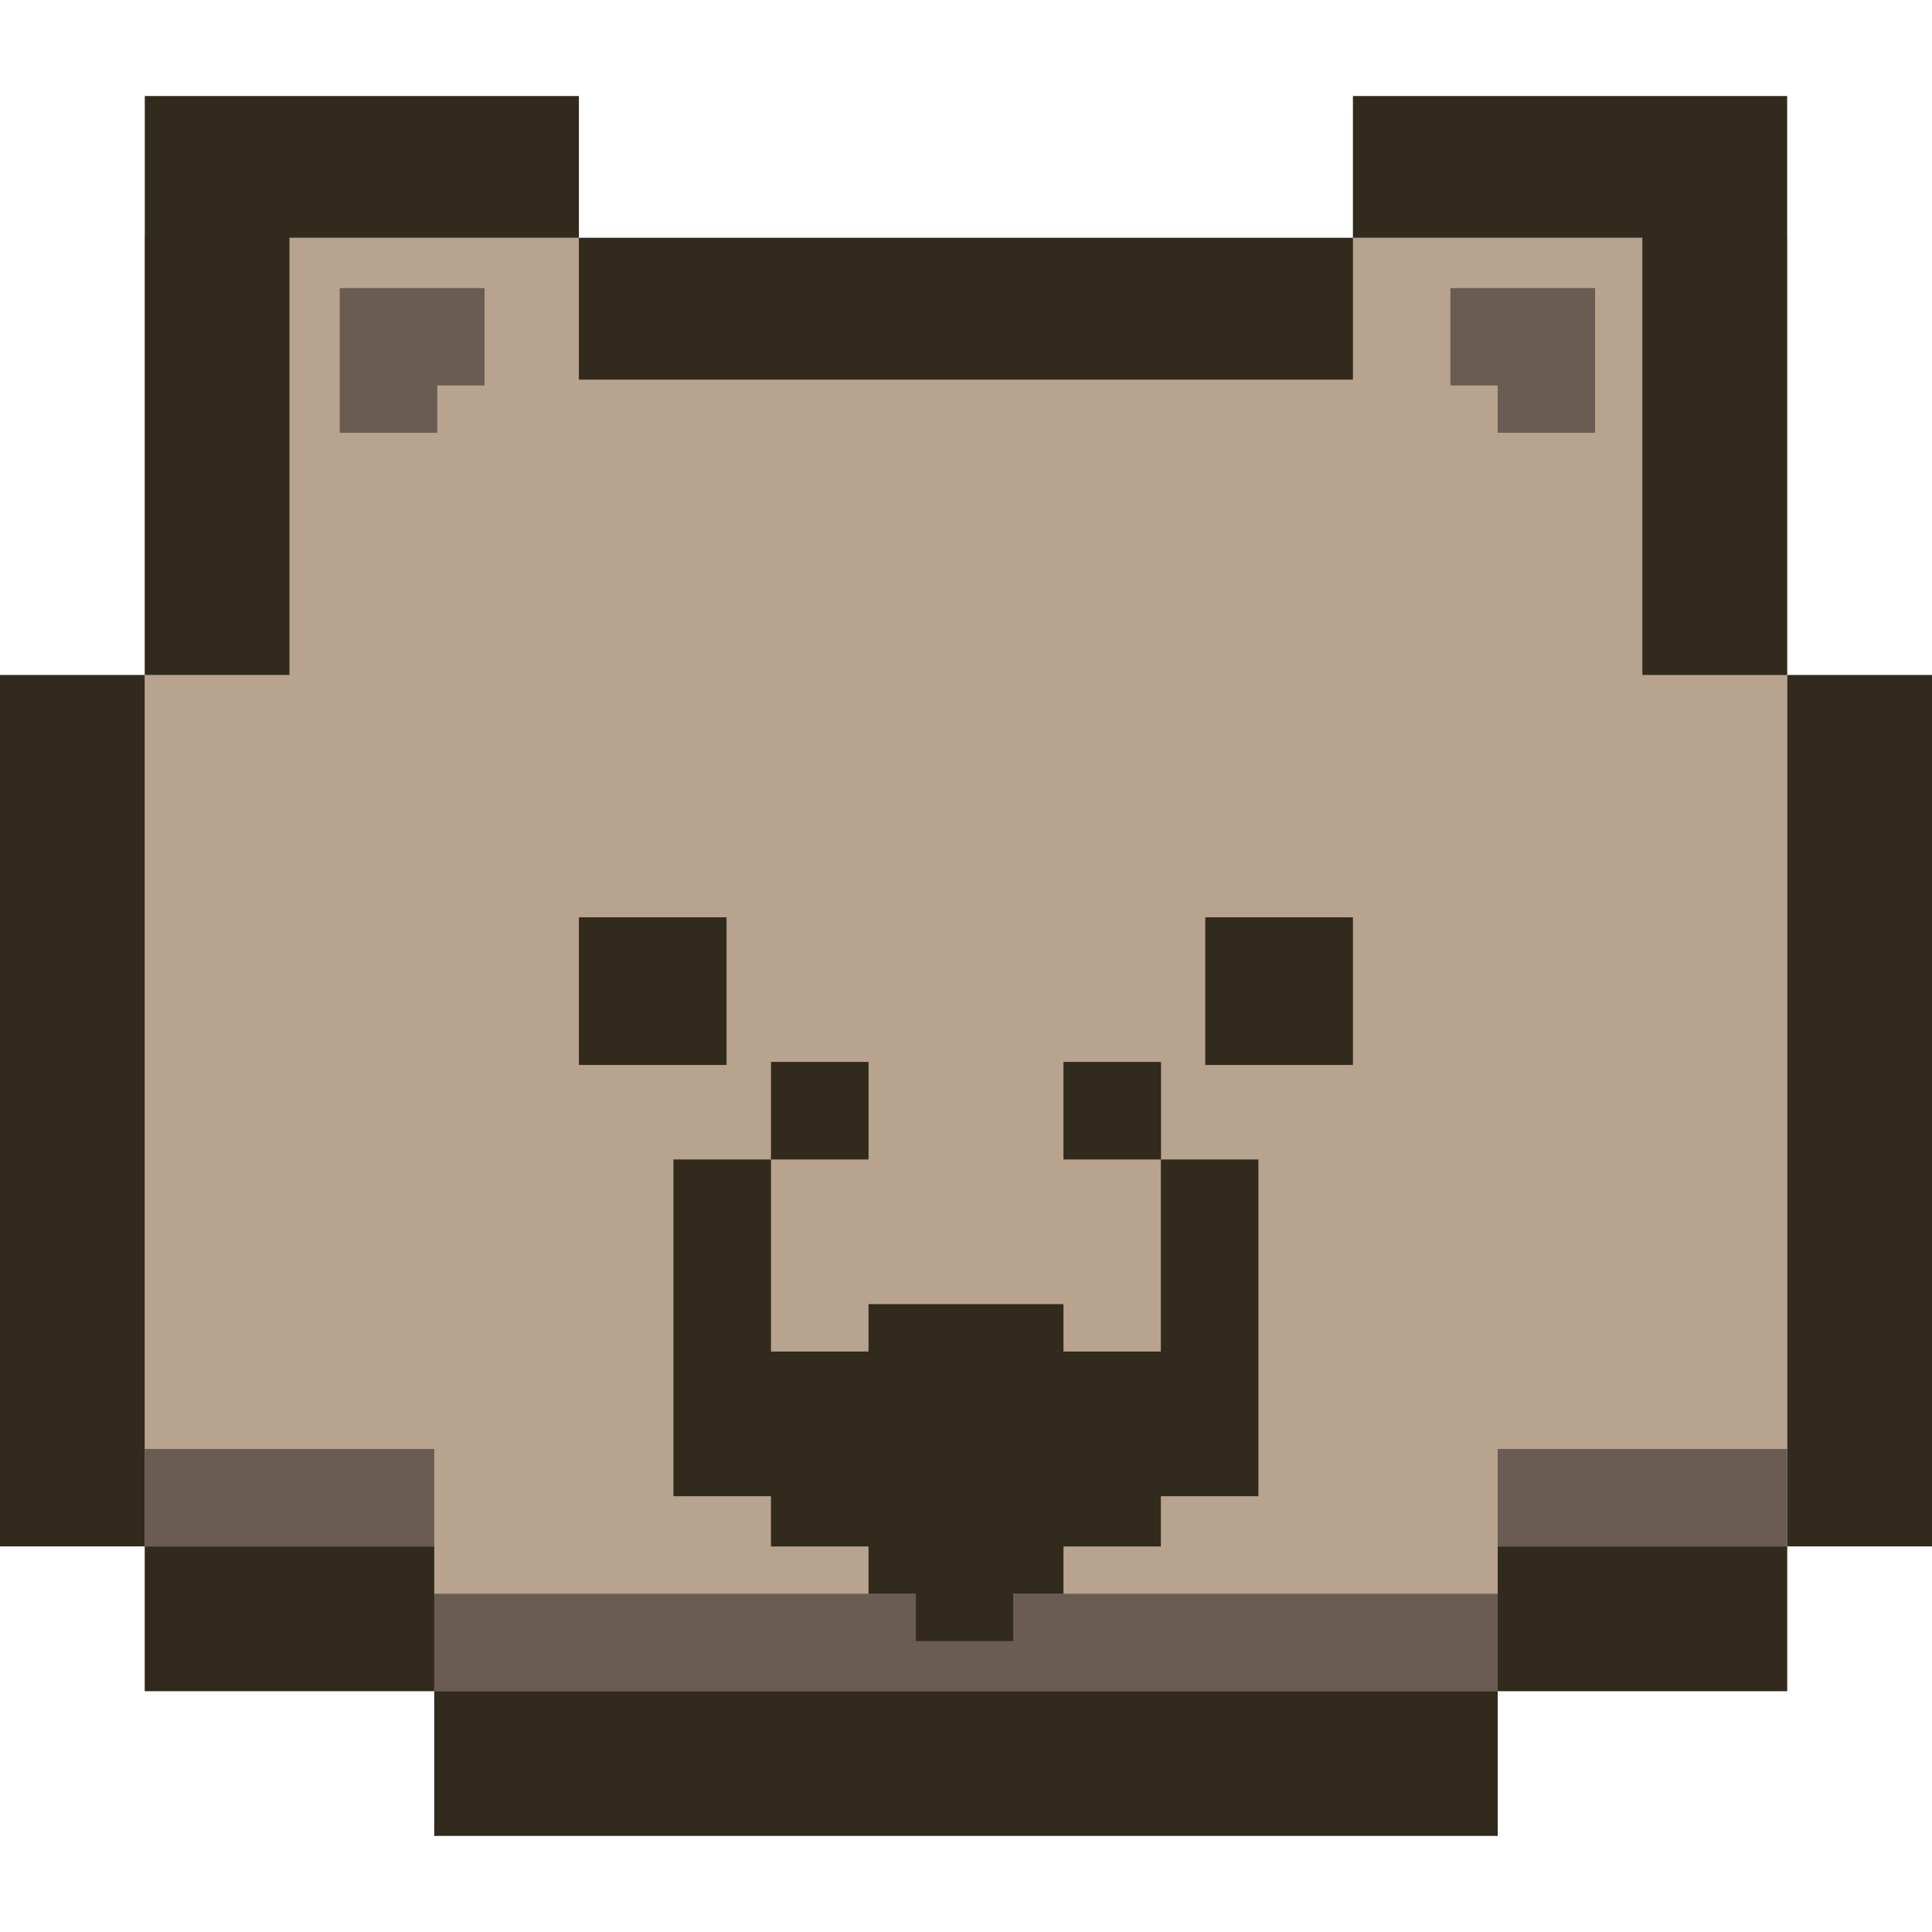 <svg xmlns="http://www.w3.org/2000/svg" width="128" height="128" viewBox="0 0 33.867 33.867" xmlns:v="https://vecta.io/nano"><path d="M31.328 4.169H2.538v25.476h28.79z" fill="#b7a38e"/><path d="M7.612 25.399H2.538v1.71h5.074zm23.716 0h-5.074v1.71h5.074zm-5.074 2.539H7.612v1.71h18.642z" fill="#6a5c52"/><g fill="#312a1d"><path d="M23.716 4.169H10.148v2.486h13.568z"/><path d="M28.79 11.832h2.538V4.169 1.683H28.79h-5.074v2.486h5.074z"/><path d="M33.867 11.832h-2.538v15.275h2.538zM5.074 4.169h5.074V1.683H5.074 2.538v2.486 7.662h2.536zm0 22.94H2.538v2.536h2.536 2.538v-2.536z"/><path d="M26.254 29.645H7.612v2.538h18.642z"/><path d="M26.254 27.109v2.536h2.536 2.538v-2.536H28.79zM2.538 11.832H0v15.275h2.538z"/></g><path d="M26.254 5.05h-.829v1.707h.829v.829h1.707v-.829V5.05zm-17.76 0h-.829-1.71v1.707.829h1.71v-.829h.829z" fill="#6a5c52"/><g fill="#312a1d"><path d="M12.736 16.08h-2.588v2.588h2.588zm2.489 2.535h-1.71v1.71h1.71zm5.127 0h-1.71v1.71h1.71z"/><path d="M20.349 23.692h-1.707v-.831h-3.417v.831h-1.71v-3.367h-1.71v5.903h1.71v.881h1.71v.829h.829v.829h1.707v-.829h.881v-.829h1.707v-.881h1.71v-5.903h-1.71zm3.367-7.612h-2.588v2.588h2.588z"/></g></svg>